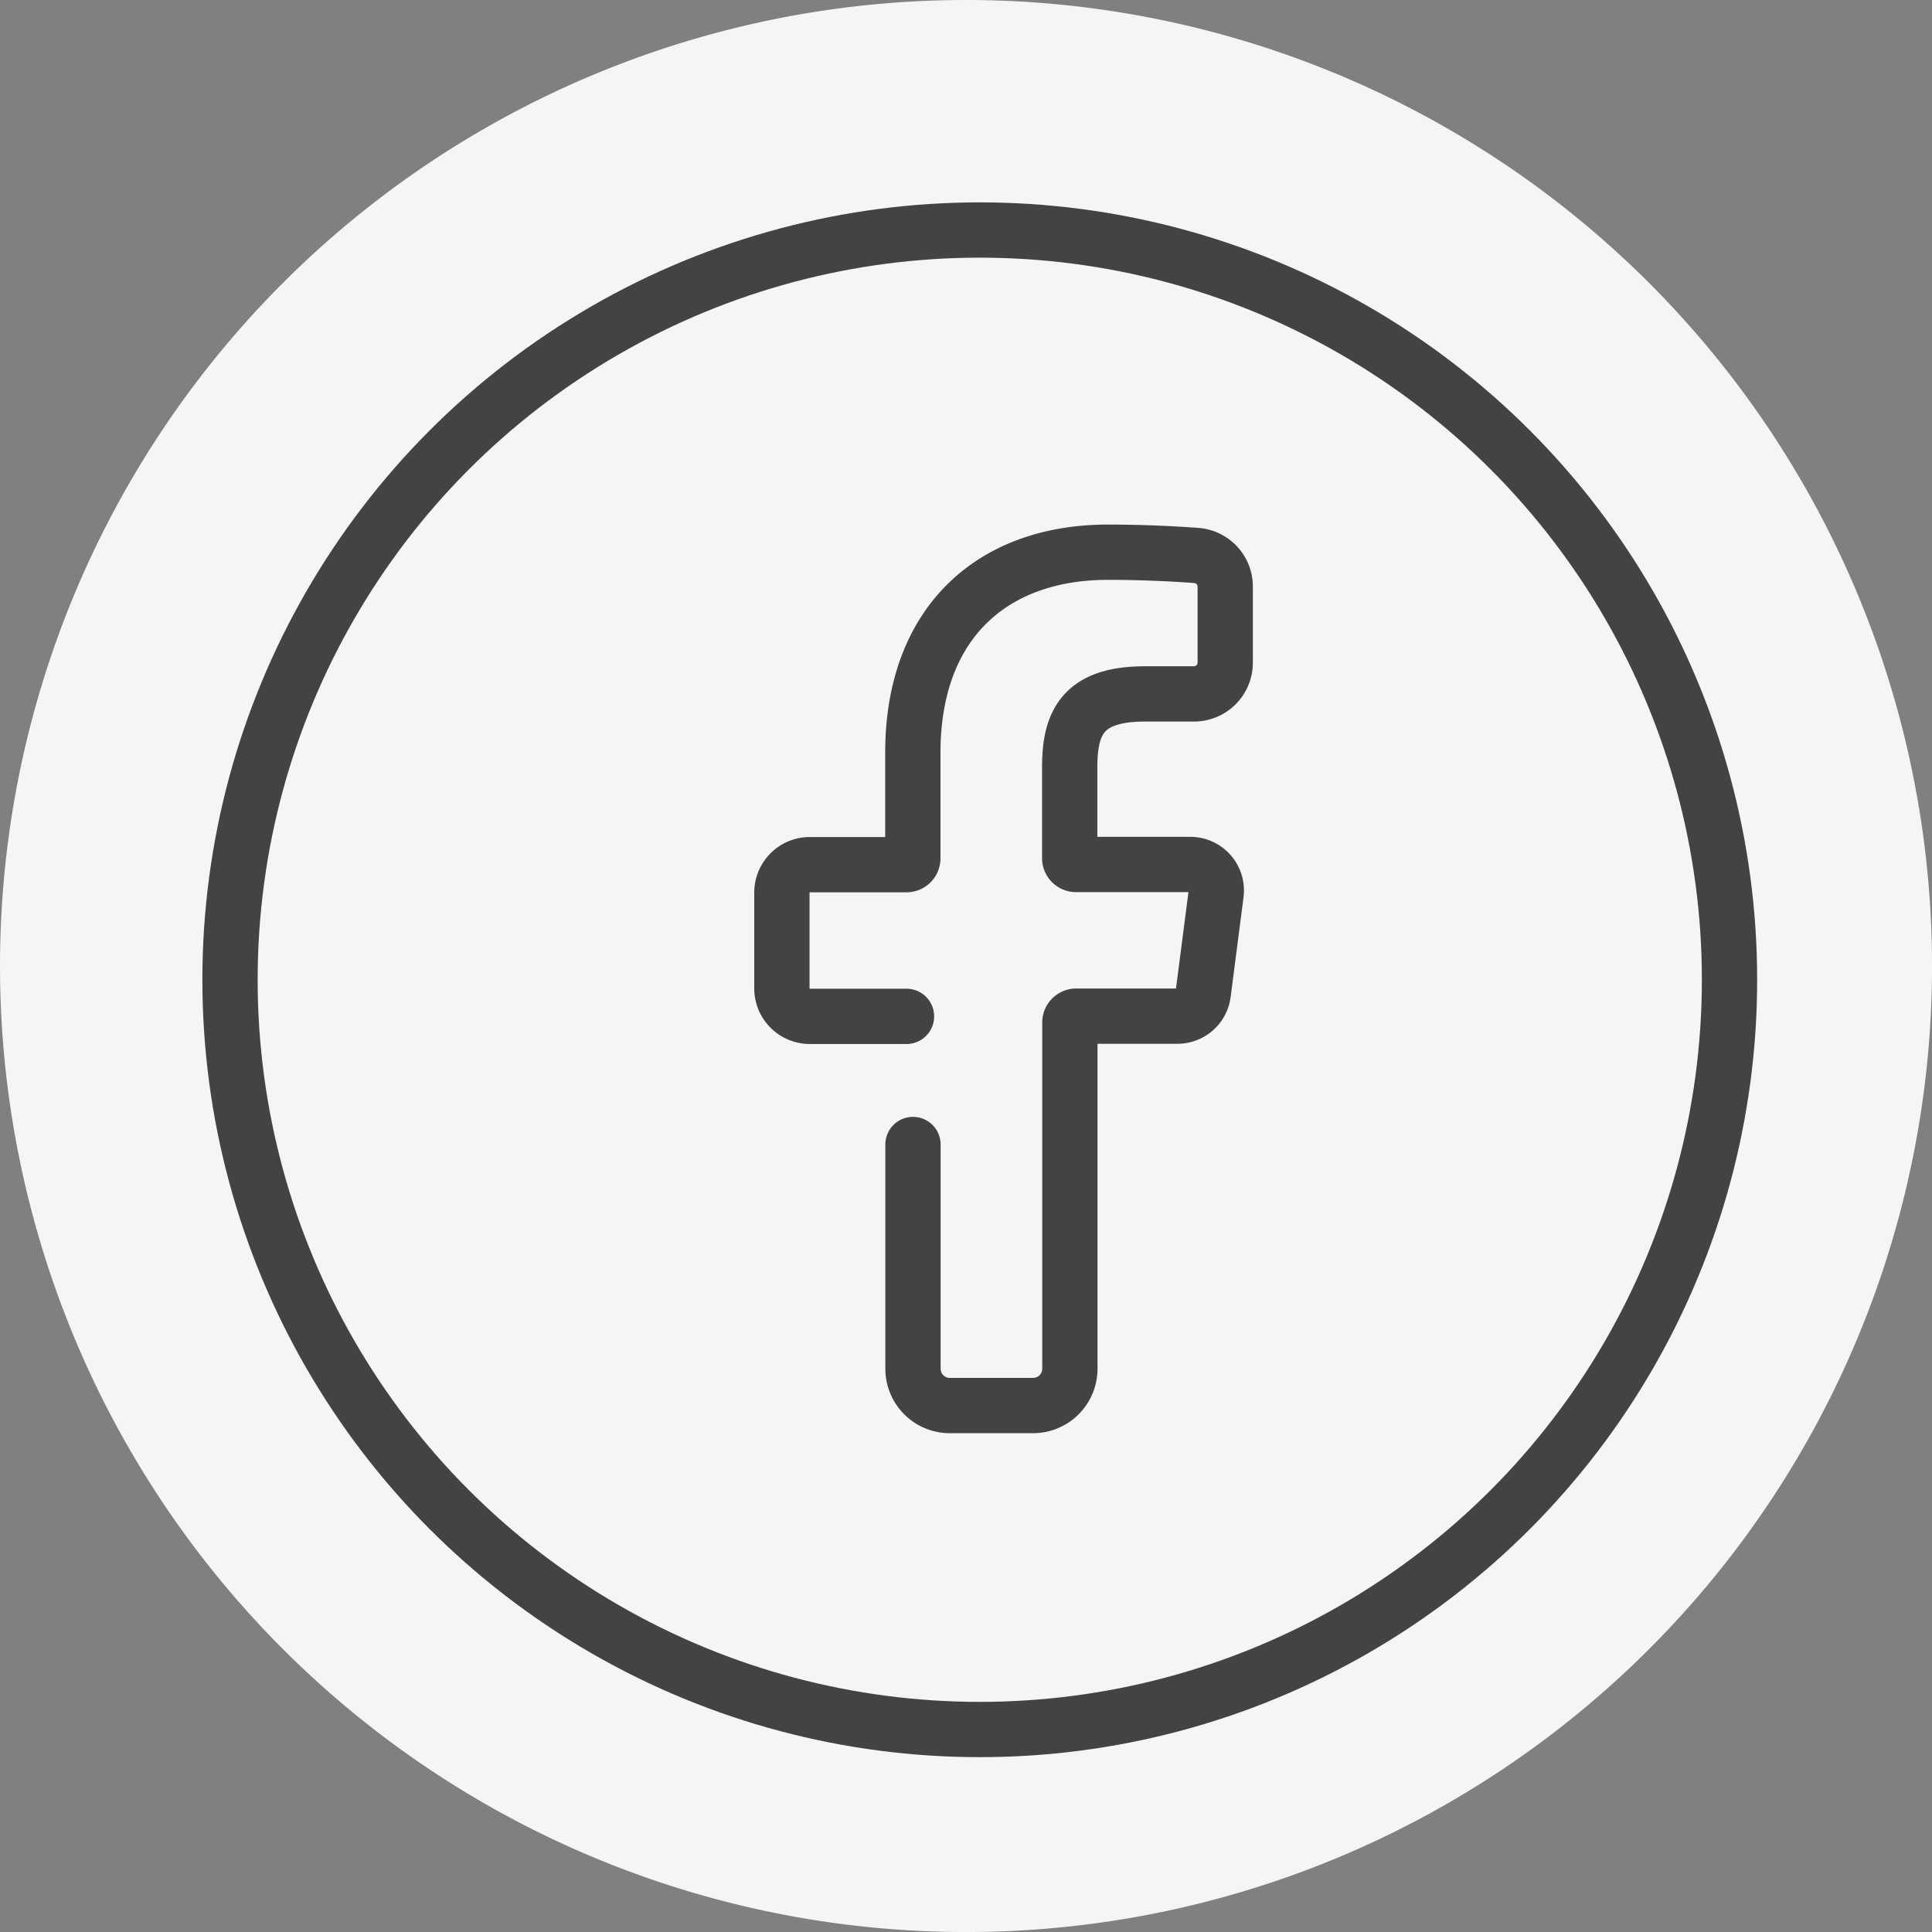 <svg id="Group_598" data-name="Group 598" xmlns="http://www.w3.org/2000/svg" width="52.421" height="52.421" viewBox="0 0 52.421 52.421">
  <rect x="0" y="0" width="52.421" height="52.421" fill="#808080" stroke="none"/>
  <path id="Path_138" data-name="Path 138" d="M26.211,0A26.211,26.211,0,1,1,0,26.211,26.211,26.211,0,0,1,26.211,0Z" fill="#f5f5f5"/>
  <ellipse id="Ellipse_33" data-name="Ellipse 33" cx="20.343" cy="20.343" rx="20.343" ry="20.343" transform="translate(6.241 6.241)" fill="none" stroke="#434343" stroke-linecap="round" stroke-linejoin="round" stroke-width="1.5"/>
  <path id="Path_136" data-name="Path 136" d="M577.625,1549.573v6.083a1,1,0,0,0,1,1h2.257a1,1,0,0,0,1-1v-9.393a.173.173,0,0,1,.172-.173H584.8a.706.706,0,0,0,.7-.615l.349-2.7a.706.706,0,0,0-.7-.8h-3.1a.173.173,0,0,1-.172-.173v-2.455c0-1.192.33-2,2.04-2h1.333a.848.848,0,0,0,.847-.847v-2.064a.845.845,0,0,0-.781-.845c-.6-.045-1.458-.089-2.4-.089-3.143,0-5.295,1.919-5.295,5.442v2.863a.172.172,0,0,1-.172.173h-2.623a.758.758,0,0,0-.758.758v2.6a.758.758,0,0,0,.758.758h2.623" transform="translate(-552.853 -1518.519)" fill="none" stroke="#434343" stroke-linecap="round" stroke-linejoin="round" stroke-width="1.5"/>
</svg>
